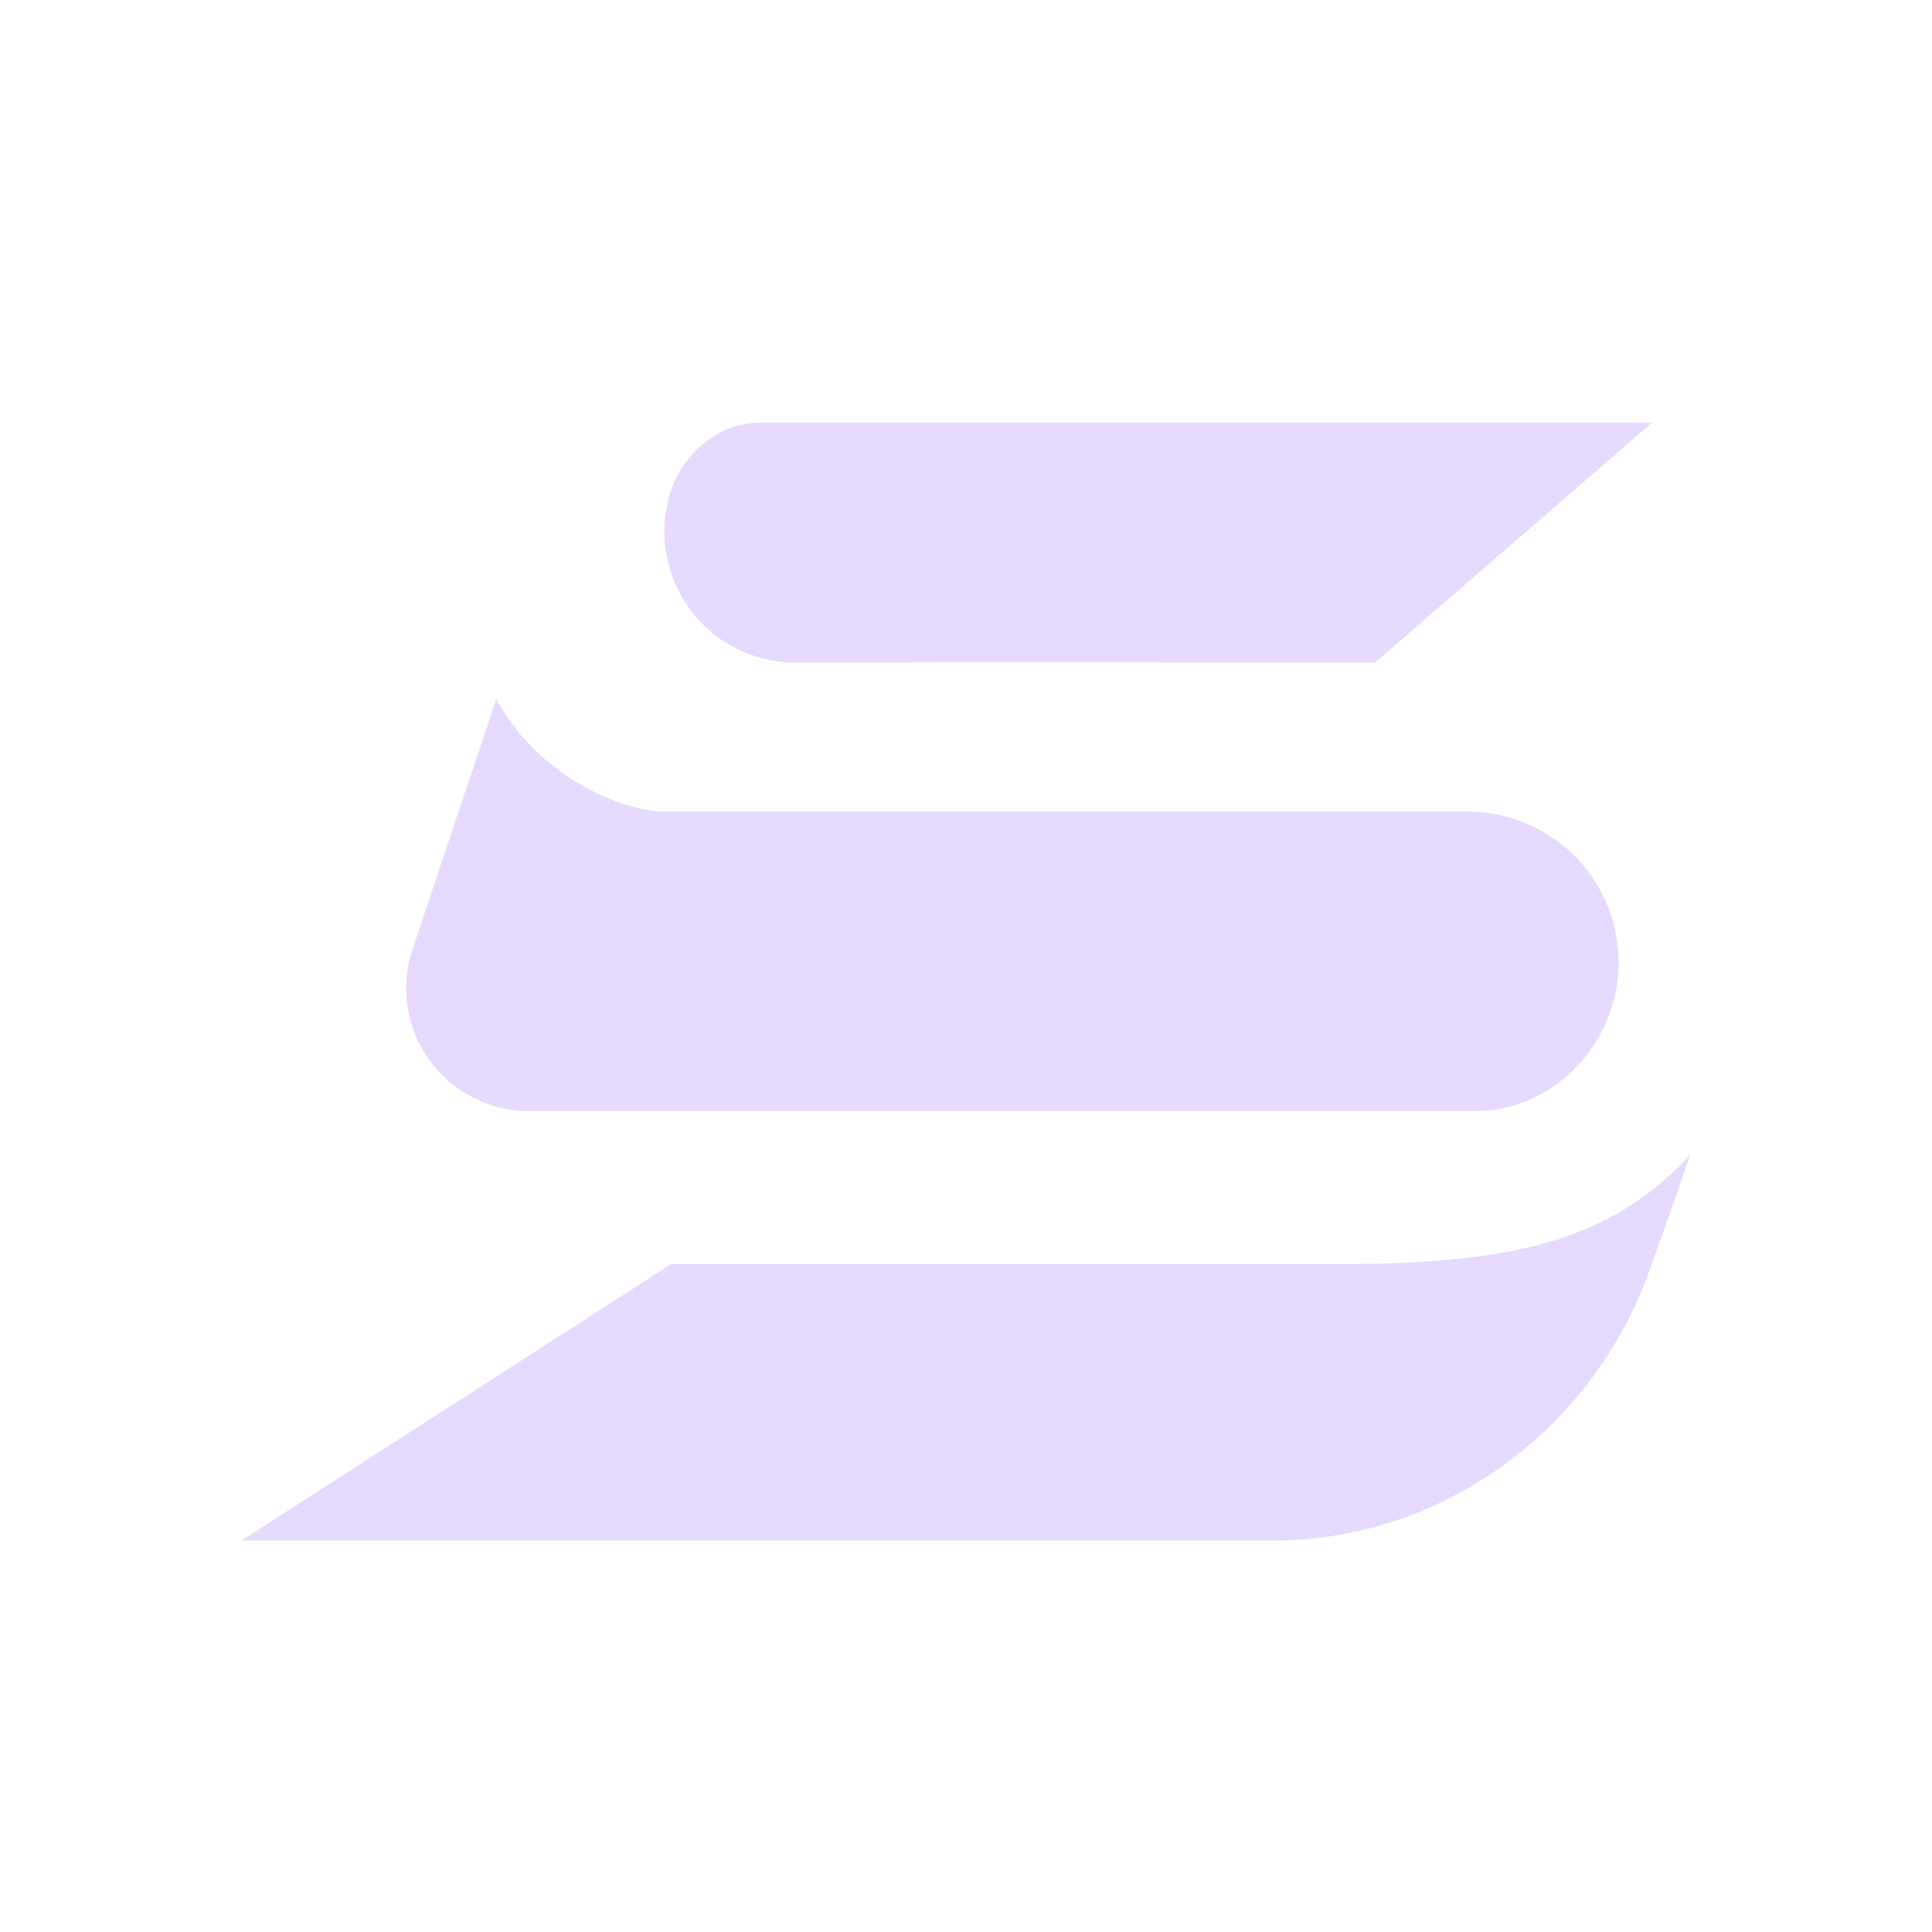 <svg width="32" height="32" viewBox="0 0 32 32" fill="none" xmlns="http://www.w3.org/2000/svg">
<path fill-rule="evenodd" clip-rule="evenodd" d="M28 19.118C27.657 19.497 27.288 19.8 26.884 20.043C25.786 20.703 24.405 20.916 22.444 20.937H21.945H21.947H11.116L4 25.515H21.122C23.902 25.505 26.377 23.673 27.316 21.056C27.548 20.412 27.776 19.766 28 19.118ZM10.989 13.444H24.301C24.7 13.442 25.093 13.536 25.449 13.718C25.804 13.899 26.111 14.163 26.343 14.488C26.575 14.812 26.726 15.188 26.783 15.583C26.84 15.978 26.802 16.38 26.672 16.758C26.345 17.706 25.454 18.399 24.451 18.403H8.697C8.387 18.393 8.082 18.311 7.808 18.166C7.533 18.02 7.296 17.813 7.114 17.561C6.924 17.299 6.8 16.996 6.751 16.676C6.702 16.357 6.73 16.03 6.833 15.724L8.22 11.578C8.908 12.86 10.295 13.429 10.989 13.444L10.989 13.444ZM22.775 10.974L27.364 7H12.587C11.927 7.002 11.339 7.476 11.123 8.101C11.011 8.428 10.977 8.777 11.027 9.119C11.077 9.461 11.208 9.787 11.409 10.068C11.61 10.349 11.875 10.578 12.183 10.736C12.491 10.893 12.832 10.975 13.178 10.974C17.268 10.959 19.268 10.972 22.775 10.974Z" fill="#E6DAFE"/>
</svg>
